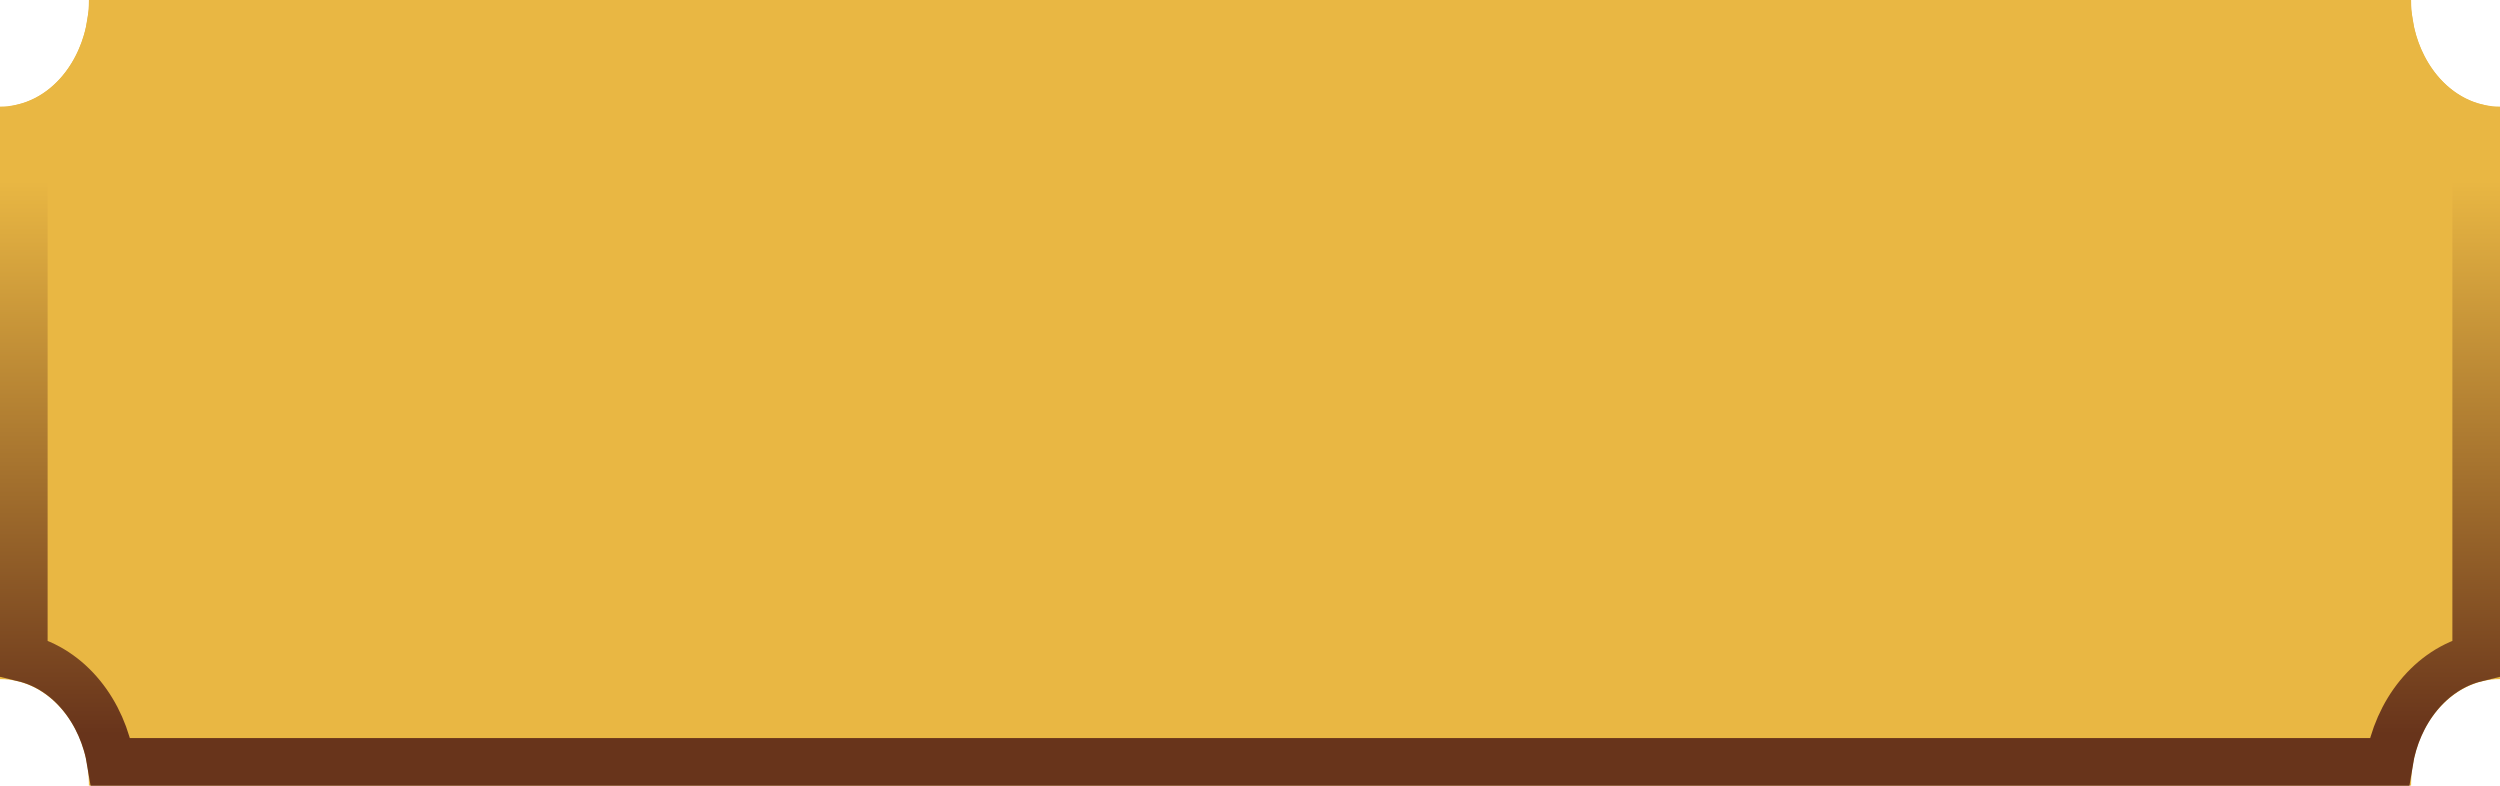 <svg width="105" height="33" viewBox="0 0 105 33" fill="none" xmlns="http://www.w3.org/2000/svg">
<g filter="url(#filter0_ii_821658_451)">
<path d="M101.266 33H52.5H3.734C3.734 30.527 2.062 28.522 0 28.522V4.478C2.062 4.478 3.734 2.473 3.734 0H101.266C101.266 2.473 102.938 4.478 105 4.478V28.522C102.938 28.522 101.266 30.527 101.266 33Z" fill="url(#paint0_radial_821658_451)"/>
</g>
<path d="M100.346 32H52.5H4.654C4.314 29.911 2.932 28.109 1 27.64V5.36C2.932 4.891 4.314 3.089 4.654 1H100.346C100.686 3.089 102.068 4.891 104 5.36V27.64C102.068 28.109 100.686 29.911 100.346 32Z" stroke="url(#paint1_linear_821658_451)" stroke-width="2"/>
<defs>
<filter id="filter0_ii_821658_451" x="-2" y="-2" width="109" height="37" filterUnits="userSpaceOnUse" color-interpolation-filters="sRGB">
<feFlood flood-opacity="0" result="BackgroundImageFix"/>
<feBlend mode="normal" in="SourceGraphic" in2="BackgroundImageFix" result="shape"/>
<feColorMatrix in="SourceAlpha" type="matrix" values="0 0 0 0 0 0 0 0 0 0 0 0 0 0 0 0 0 0 127 0" result="hardAlpha"/>
<feOffset dx="2" dy="2"/>
<feGaussianBlur stdDeviation="2"/>
<feComposite in2="hardAlpha" operator="arithmetic" k2="-1" k3="1"/>
<feColorMatrix type="matrix" values="0 0 0 0 0 0 0 0 0 0 0 0 0 0 0 0 0 0 0.25 0"/>
<feBlend mode="normal" in2="shape" result="effect1_innerShadow_821658_451"/>
<feColorMatrix in="SourceAlpha" type="matrix" values="0 0 0 0 0 0 0 0 0 0 0 0 0 0 0 0 0 0 127 0" result="hardAlpha"/>
<feOffset dx="-2" dy="-2"/>
<feGaussianBlur stdDeviation="11"/>
<feComposite in2="hardAlpha" operator="arithmetic" k2="-1" k3="1"/>
<feColorMatrix type="matrix" values="0 0 0 0 0 0 0 0 0 0 0 0 0 0 0 0 0 0 0.25 0"/>
<feBlend mode="normal" in2="effect1_innerShadow_821658_451" result="effect2_innerShadow_821658_451"/>
</filter>
<radialGradient id="paint0_radial_821658_451" cx="0" cy="0" r="1" gradientUnits="userSpaceOnUse" gradientTransform="translate(52.5 16.499) scale(82.127 79.454)">
<stop offset="0.049" stop-color="#E9B743"/>
<stop offset="0.361" stop-color="#E9B743"/>
<stop offset="0.735" stop-color="#E9B743"/>
<stop offset="1" stop-color="#7A4621"/>
</radialGradient>
<linearGradient id="paint1_linear_821658_451" x1="52.5" y1="32.998" x2="52.5" y2="0" gradientUnits="userSpaceOnUse">
<stop offset="0.065" stop-color="#68341B"/>
<stop offset="0.77" stop-color="#E9B743"/>
<stop offset="0.98" stop-color="#E9B743"/>
</linearGradient>
</defs>
</svg>
